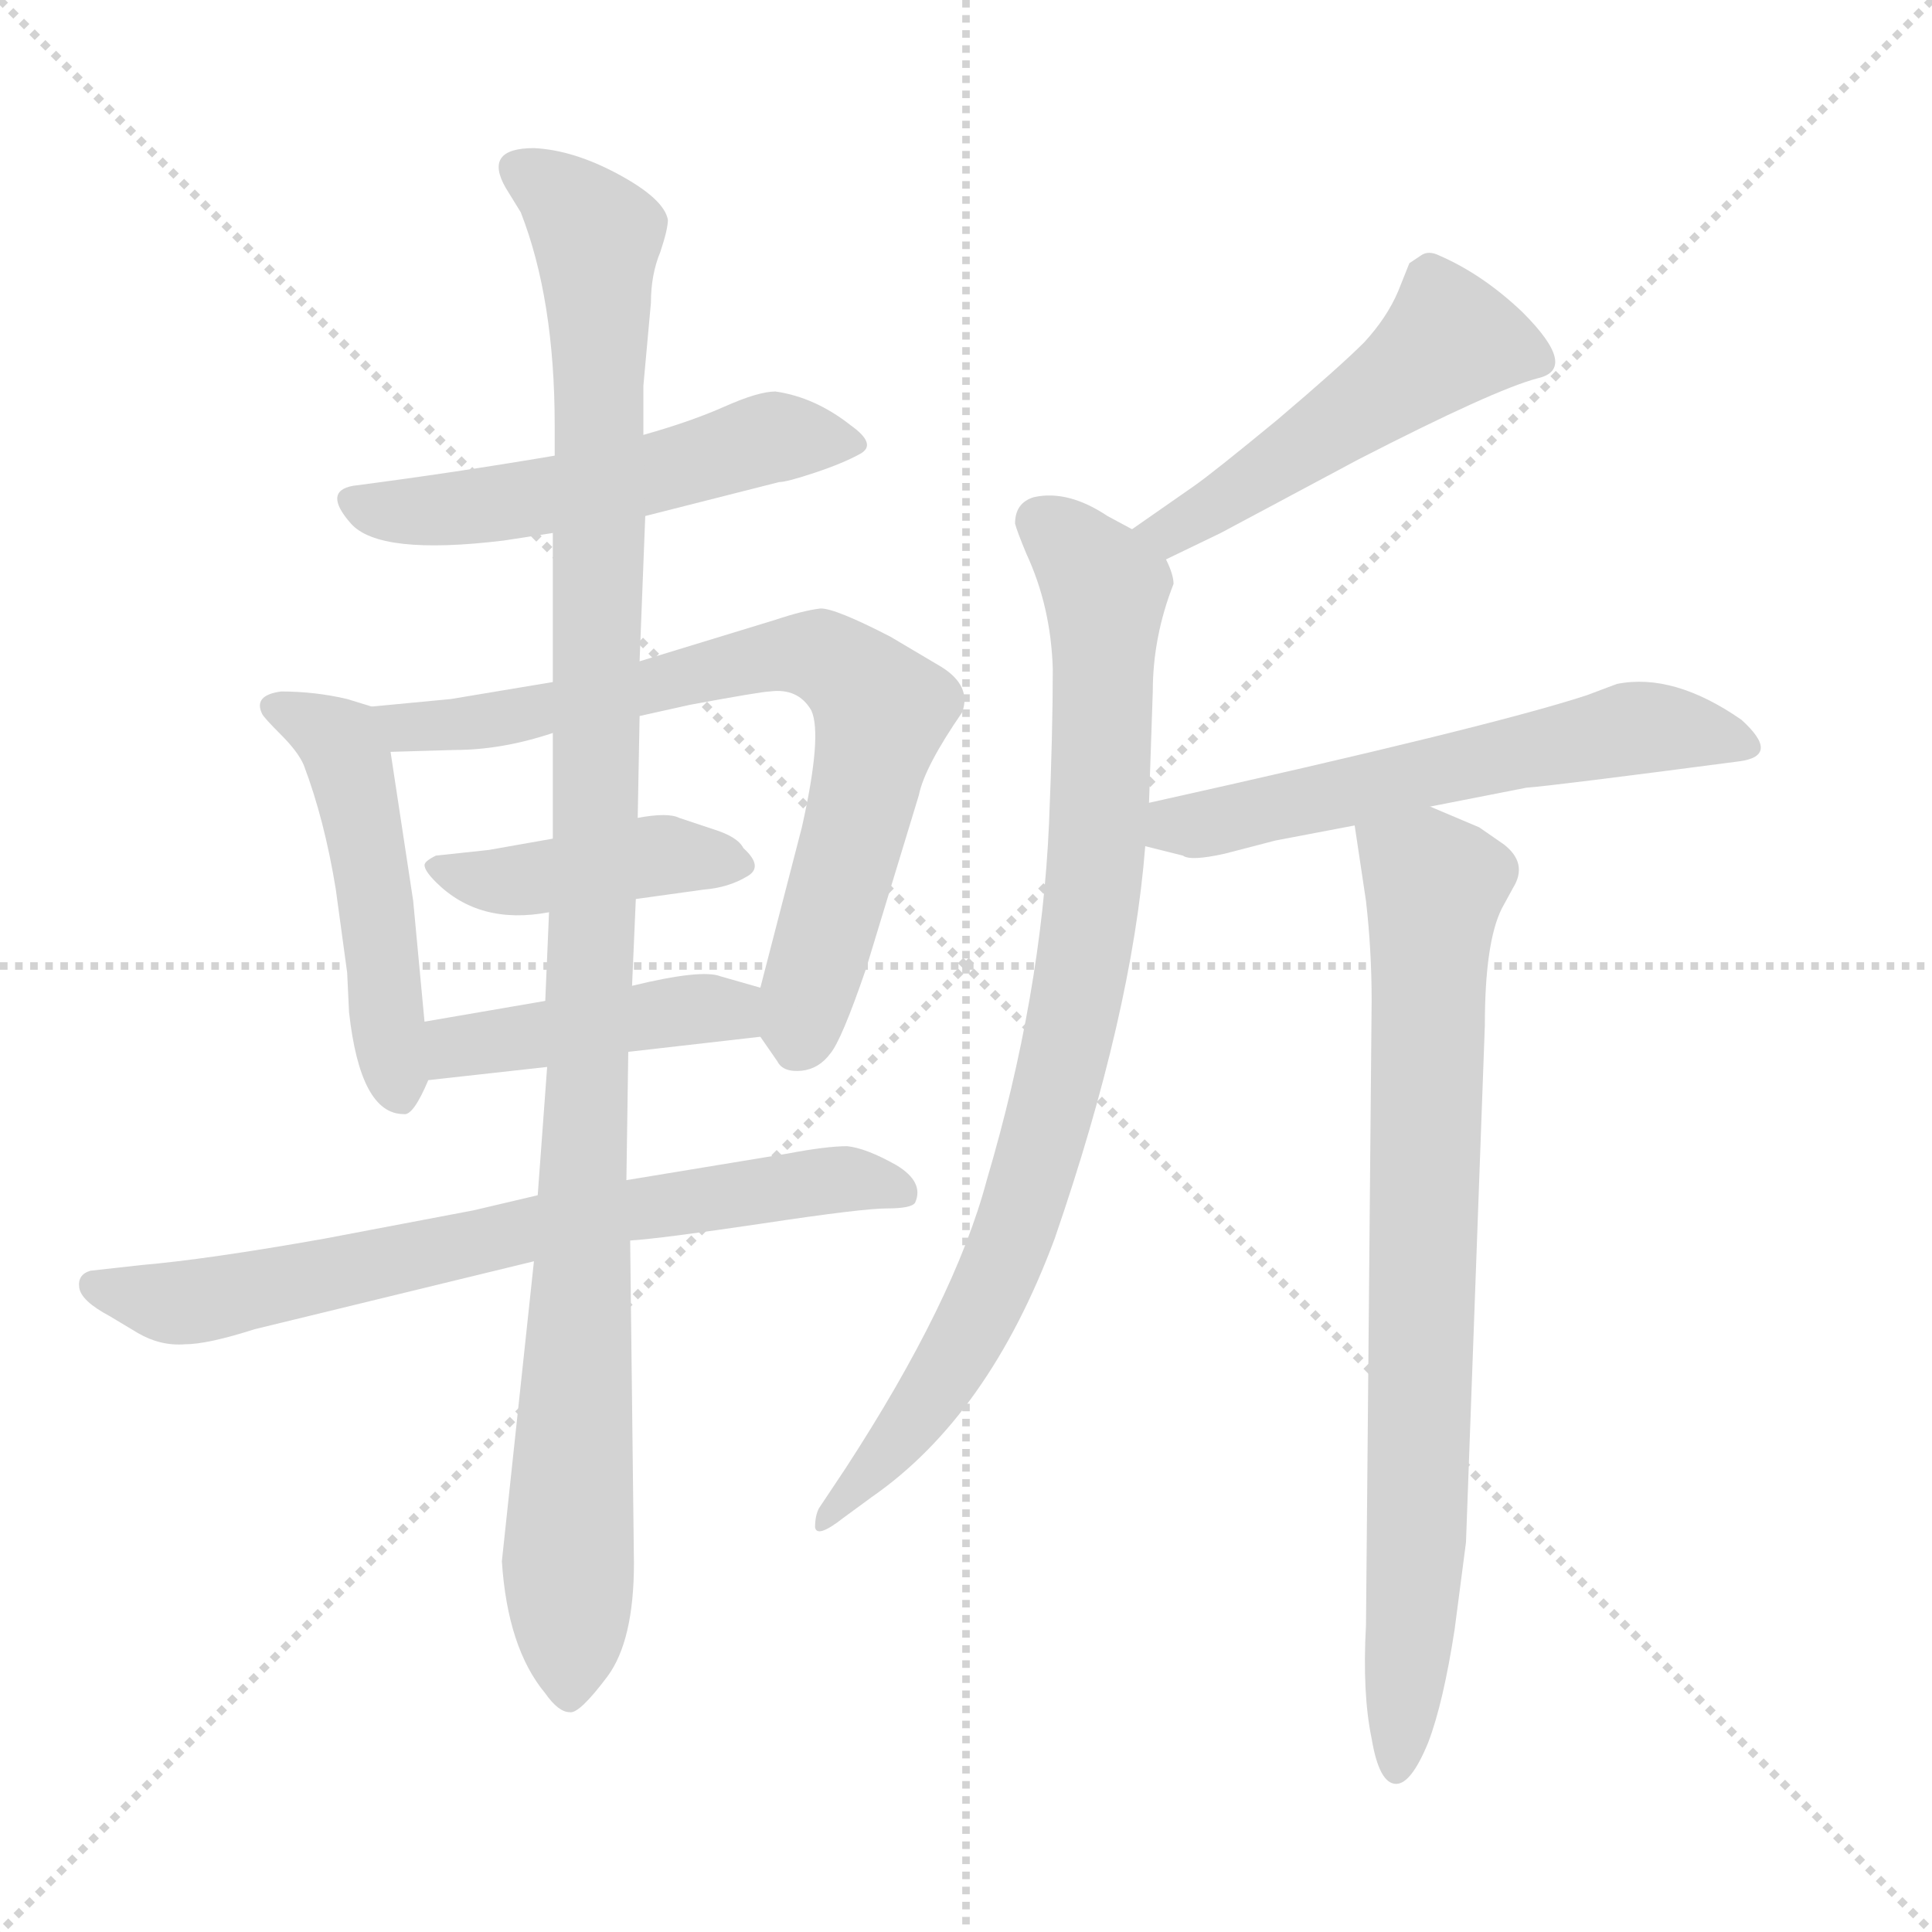 <svg xmlns="http://www.w3.org/2000/svg" version="1.1" viewBox="0 0 1024 1024">
  <g stroke="lightgray" stroke-dasharray="1,1" stroke-width="1" transform="scale(4, 4)">
    <line x1="0" y1="0" x2="256" y2="256" />
    <line x1="256" y1="0" x2="0" y2="256" />
    <line x1="128" y1="0" x2="128" y2="256" />
    <line x1="0" y1="128" x2="256" y2="128" />
  </g>
  <g transform="scale(1.0, -1.0) translate(0.0, -799.50)">
    <style type="text/css">
      
        @keyframes keyframes0 {
          from {
            stroke: blue;
            stroke-dashoffset: 520;
            stroke-width: 128;
          }
          63% {
            animation-timing-function: step-end;
            stroke: blue;
            stroke-dashoffset: 0;
            stroke-width: 128;
          }
          to {
            stroke: black;
            stroke-width: 1024;
          }
        }
        #make-me-a-hanzi-animation-0 {
          animation: keyframes0 0.673s both;
          animation-delay: 0s;
          animation-timing-function: linear;
        }
      
        @keyframes keyframes1 {
          from {
            stroke: blue;
            stroke-dashoffset: 479;
            stroke-width: 128;
          }
          61% {
            animation-timing-function: step-end;
            stroke: blue;
            stroke-dashoffset: 0;
            stroke-width: 128;
          }
          to {
            stroke: black;
            stroke-width: 1024;
          }
        }
        #make-me-a-hanzi-animation-1 {
          animation: keyframes1 0.64s both;
          animation-delay: 0.673s;
          animation-timing-function: linear;
        }
      
        @keyframes keyframes2 {
          from {
            stroke: blue;
            stroke-dashoffset: 716;
            stroke-width: 128;
          }
          70% {
            animation-timing-function: step-end;
            stroke: blue;
            stroke-dashoffset: 0;
            stroke-width: 128;
          }
          to {
            stroke: black;
            stroke-width: 1024;
          }
        }
        #make-me-a-hanzi-animation-2 {
          animation: keyframes2 0.833s both;
          animation-delay: 1.313s;
          animation-timing-function: linear;
        }
      
        @keyframes keyframes3 {
          from {
            stroke: blue;
            stroke-dashoffset: 413;
            stroke-width: 128;
          }
          57% {
            animation-timing-function: step-end;
            stroke: blue;
            stroke-dashoffset: 0;
            stroke-width: 128;
          }
          to {
            stroke: black;
            stroke-width: 1024;
          }
        }
        #make-me-a-hanzi-animation-3 {
          animation: keyframes3 0.586s both;
          animation-delay: 2.146s;
          animation-timing-function: linear;
        }
      
        @keyframes keyframes4 {
          from {
            stroke: blue;
            stroke-dashoffset: 426;
            stroke-width: 128;
          }
          58% {
            animation-timing-function: step-end;
            stroke: blue;
            stroke-dashoffset: 0;
            stroke-width: 128;
          }
          to {
            stroke: black;
            stroke-width: 1024;
          }
        }
        #make-me-a-hanzi-animation-4 {
          animation: keyframes4 0.597s both;
          animation-delay: 2.732s;
          animation-timing-function: linear;
        }
      
        @keyframes keyframes5 {
          from {
            stroke: blue;
            stroke-dashoffset: 689;
            stroke-width: 128;
          }
          69% {
            animation-timing-function: step-end;
            stroke: blue;
            stroke-dashoffset: 0;
            stroke-width: 128;
          }
          to {
            stroke: black;
            stroke-width: 1024;
          }
        }
        #make-me-a-hanzi-animation-5 {
          animation: keyframes5 0.811s both;
          animation-delay: 3.328s;
          animation-timing-function: linear;
        }
      
        @keyframes keyframes6 {
          from {
            stroke: blue;
            stroke-dashoffset: 1082;
            stroke-width: 128;
          }
          78% {
            animation-timing-function: step-end;
            stroke: blue;
            stroke-dashoffset: 0;
            stroke-width: 128;
          }
          to {
            stroke: black;
            stroke-width: 1024;
          }
        }
        #make-me-a-hanzi-animation-6 {
          animation: keyframes6 1.131s both;
          animation-delay: 4.139s;
          animation-timing-function: linear;
        }
      
        @keyframes keyframes7 {
          from {
            stroke: blue;
            stroke-dashoffset: 496;
            stroke-width: 128;
          }
          62% {
            animation-timing-function: step-end;
            stroke: blue;
            stroke-dashoffset: 0;
            stroke-width: 128;
          }
          to {
            stroke: black;
            stroke-width: 1024;
          }
        }
        #make-me-a-hanzi-animation-7 {
          animation: keyframes7 0.654s both;
          animation-delay: 5.27s;
          animation-timing-function: linear;
        }
      
        @keyframes keyframes8 {
          from {
            stroke: blue;
            stroke-dashoffset: 835;
            stroke-width: 128;
          }
          73% {
            animation-timing-function: step-end;
            stroke: blue;
            stroke-dashoffset: 0;
            stroke-width: 128;
          }
          to {
            stroke: black;
            stroke-width: 1024;
          }
        }
        #make-me-a-hanzi-animation-8 {
          animation: keyframes8 0.93s both;
          animation-delay: 5.923s;
          animation-timing-function: linear;
        }
      
        @keyframes keyframes9 {
          from {
            stroke: blue;
            stroke-dashoffset: 574;
            stroke-width: 128;
          }
          65% {
            animation-timing-function: step-end;
            stroke: blue;
            stroke-dashoffset: 0;
            stroke-width: 128;
          }
          to {
            stroke: black;
            stroke-width: 1024;
          }
        }
        #make-me-a-hanzi-animation-9 {
          animation: keyframes9 0.717s both;
          animation-delay: 6.853s;
          animation-timing-function: linear;
        }
      
        @keyframes keyframes10 {
          from {
            stroke: blue;
            stroke-dashoffset: 768;
            stroke-width: 128;
          }
          71% {
            animation-timing-function: step-end;
            stroke: blue;
            stroke-dashoffset: 0;
            stroke-width: 128;
          }
          to {
            stroke: black;
            stroke-width: 1024;
          }
        }
        #make-me-a-hanzi-animation-10 {
          animation: keyframes10 0.875s both;
          animation-delay: 7.57s;
          animation-timing-function: linear;
        }
      
    </style>
    
      <path d="M 342 526 L 413 544 Q 417 544 432 549 Q 447 554 456 559 Q 465 564 451 574 Q 432 589 411 592 Q 402 592 384 584 Q 366 576 341 569 L 294 558 Q 241 549 187 542 Q 171 539 186 522 Q 201 505 267 513 L 293 517 L 342 526 Z" fill="lightgray" />
    
      <path d="M 197 425 L 184 429 Q 167 433 149 433 Q 134 431 139 421 Q 140 419 149 410 Q 158 401 161 394 Q 172 365 178 328 L 184 284 L 185 263 Q 191 209 214 209 Q 219 208 227 227 L 225 258 L 219 322 L 207 401 C 204 423 204 423 197 425 Z" fill="lightgray" />
    
      <path d="M 425 361 L 403 276 C 398 257 398 257 403 250 L 412 237 Q 415 231 425 232 Q 434 233 440 241 Q 446 248 459 286 L 487 378 Q 490 393 510 422 Q 515 436 499 446 L 472 462 Q 443 477 435 477 Q 426 476 411 471 L 339 449 L 293 438 L 239 429 L 197 425 C 167 422 177 400 207 401 L 241 402 Q 266 402 293 411 L 339 420 L 366 426 Q 404 433 408 433 Q 423 435 430 423 Q 436 410 425 361 Z" fill="lightgray" />
    
      <path d="M 337 323 L 373 328 Q 386 329 396 335 Q 405 340 394 350 Q 391 356 378 360 L 360 366 Q 354 369 338 366 L 293 355 L 259 349 L 231 346 Q 225 343 225 341 Q 225 338 231 332 Q 254 309 291 316 L 337 323 Z" fill="lightgray" />
    
      <path d="M 403 276 L 382 282 Q 372 286 335 277 L 289 269 L 225 258 C 195 253 197 224 227 227 L 290 234 L 333 242 L 403 250 C 433 253 432 268 403 276 Z" fill="lightgray" />
    
      <path d="M 285 166 L 251 158 L 172 143 Q 110 132 75 129 L 48 126 Q 41 124 42 117 Q 43 110 58 102 L 73 93 Q 85 86 98 87 Q 110 87 135 95 L 283 131 L 334 142 Q 350 143 404 151 Q 457 159 470 159 Q 483 159 485 162 Q 490 173 475 182 Q 459 191 449 192 Q 438 192 417 188 L 332 174 L 285 166 Z" fill="lightgray" />
    
      <path d="M 335 277 L 337 323 L 338 366 L 339 420 L 339 449 L 342 526 L 341 569 L 341 595 L 345 639 Q 345 654 350 666 Q 354 678 354 683 Q 352 694 328 707 Q 304 720 283 721 Q 256 721 268 700 L 276 687 Q 294 641 294 574 L 294 558 L 293 517 L 293 438 L 293 411 L 293 355 L 291 316 L 289 269 L 290 234 L 285 166 L 283 131 L 266 -28 Q 269 -74 289 -98 Q 296 -108 302 -108 Q 307 -109 322 -89 Q 336 -70 336 -29 L 334 142 L 332 174 L 333 242 L 335 277 Z" fill="lightgray" />
    
      <path d="M 633 542 L 600 519 C 575 502 591 490 618 503 L 647 517 L 720 556 Q 792 593 815 599 Q 837 604 807 634 Q 786 654 763 664 Q 757 667 753 664 L 747 660 L 741 645 Q 735 631 723 618 Q 710 605 677 577 Q 643 549 633 542 Z" fill="lightgray" />
    
      <path d="M 600 519 L 587 526 Q 566 540 548 536 Q 538 533 538 522 Q 539 518 544 506 Q 557 478 558 445 Q 558 411 556 363 Q 552 272 523 174 Q 506 110 448 21 L 434 0 Q 432 -4 432 -10 Q 433 -16 447 -5 L 462 6 Q 524 49 559 143 Q 600 262 607 351 L 609 374 L 611 433 Q 611 462 622 490 Q 622 495 618 503 L 600 519 Z" fill="lightgray" />
    
      <path d="M 607 351 L 627 346 Q 631 343 649 347 L 676 354 L 718 362 L 758 372 L 809 382 Q 823 383 922 396 Q 944 399 923 418 Q 887 443 857 437 L 841 431 Q 789 414 609 374 C 580 367 578 358 607 351 Z" fill="lightgray" />
    
      <path d="M 718 362 L 724 322 Q 727 296 727 269 L 724 -62 Q 722 -98 727 -122 Q 731 -146 740 -146 Q 748 -146 757 -124 Q 765 -103 771 -64 L 777 -18 L 787 256 Q 787 300 796 318 L 802 329 Q 810 342 797 352 L 784 361 L 758 372 C 730 384 714 391 718 362 Z" fill="lightgray" />
    
    
      <clipPath id="make-me-a-hanzi-clip-0">
        <path d="M 342 526 L 413 544 Q 417 544 432 549 Q 447 554 456 559 Q 465 564 451 574 Q 432 589 411 592 Q 402 592 384 584 Q 366 576 341 569 L 294 558 Q 241 549 187 542 Q 171 539 186 522 Q 201 505 267 513 L 293 517 L 342 526 Z" />
      </clipPath>
      <path clip-path="url(#make-me-a-hanzi-clip-0)" d="M 188 532 L 255 530 L 409 568 L 447 564" fill="none" id="make-me-a-hanzi-animation-0" stroke-dasharray="392 784" stroke-linecap="round" />
    
      <clipPath id="make-me-a-hanzi-clip-1">
        <path d="M 197 425 L 184 429 Q 167 433 149 433 Q 134 431 139 421 Q 140 419 149 410 Q 158 401 161 394 Q 172 365 178 328 L 184 284 L 185 263 Q 191 209 214 209 Q 219 208 227 227 L 225 258 L 219 322 L 207 401 C 204 423 204 423 197 425 Z" />
      </clipPath>
      <path clip-path="url(#make-me-a-hanzi-clip-1)" d="M 151 422 L 177 409 L 187 390 L 211 219" fill="none" id="make-me-a-hanzi-animation-1" stroke-dasharray="351 702" stroke-linecap="round" />
    
      <clipPath id="make-me-a-hanzi-clip-2">
        <path d="M 425 361 L 403 276 C 398 257 398 257 403 250 L 412 237 Q 415 231 425 232 Q 434 233 440 241 Q 446 248 459 286 L 487 378 Q 490 393 510 422 Q 515 436 499 446 L 472 462 Q 443 477 435 477 Q 426 476 411 471 L 339 449 L 293 438 L 239 429 L 197 425 C 167 422 177 400 207 401 L 241 402 Q 266 402 293 411 L 339 420 L 366 426 Q 404 433 408 433 Q 423 435 430 423 Q 436 410 425 361 Z" />
      </clipPath>
      <path clip-path="url(#make-me-a-hanzi-clip-2)" d="M 204 421 L 215 414 L 258 417 L 409 452 L 434 452 L 452 442 L 467 420 L 424 249" fill="none" id="make-me-a-hanzi-animation-2" stroke-dasharray="588 1176" stroke-linecap="round" />
    
      <clipPath id="make-me-a-hanzi-clip-3">
        <path d="M 337 323 L 373 328 Q 386 329 396 335 Q 405 340 394 350 Q 391 356 378 360 L 360 366 Q 354 369 338 366 L 293 355 L 259 349 L 231 346 Q 225 343 225 341 Q 225 338 231 332 Q 254 309 291 316 L 337 323 Z" />
      </clipPath>
      <path clip-path="url(#make-me-a-hanzi-clip-3)" d="M 232 339 L 268 332 L 347 346 L 387 341" fill="none" id="make-me-a-hanzi-animation-3" stroke-dasharray="285 570" stroke-linecap="round" />
    
      <clipPath id="make-me-a-hanzi-clip-4">
        <path d="M 403 276 L 382 282 Q 372 286 335 277 L 289 269 L 225 258 C 195 253 197 224 227 227 L 290 234 L 333 242 L 403 250 C 433 253 432 268 403 276 Z" />
      </clipPath>
      <path clip-path="url(#make-me-a-hanzi-clip-4)" d="M 234 235 L 242 245 L 349 263 L 387 264 L 395 257" fill="none" id="make-me-a-hanzi-animation-4" stroke-dasharray="298 596" stroke-linecap="round" />
    
      <clipPath id="make-me-a-hanzi-clip-5">
        <path d="M 285 166 L 251 158 L 172 143 Q 110 132 75 129 L 48 126 Q 41 124 42 117 Q 43 110 58 102 L 73 93 Q 85 86 98 87 Q 110 87 135 95 L 283 131 L 334 142 Q 350 143 404 151 Q 457 159 470 159 Q 483 159 485 162 Q 490 173 475 182 Q 459 191 449 192 Q 438 192 417 188 L 332 174 L 285 166 Z" />
      </clipPath>
      <path clip-path="url(#make-me-a-hanzi-clip-5)" d="M 51 118 L 101 109 L 342 160 L 451 175 L 476 167" fill="none" id="make-me-a-hanzi-animation-5" stroke-dasharray="561 1122" stroke-linecap="round" />
    
      <clipPath id="make-me-a-hanzi-clip-6">
        <path d="M 335 277 L 337 323 L 338 366 L 339 420 L 339 449 L 342 526 L 341 569 L 341 595 L 345 639 Q 345 654 350 666 Q 354 678 354 683 Q 352 694 328 707 Q 304 720 283 721 Q 256 721 268 700 L 276 687 Q 294 641 294 574 L 294 558 L 293 517 L 293 438 L 293 411 L 293 355 L 291 316 L 289 269 L 290 234 L 285 166 L 283 131 L 266 -28 Q 269 -74 289 -98 Q 296 -108 302 -108 Q 307 -109 322 -89 Q 336 -70 336 -29 L 334 142 L 332 174 L 333 242 L 335 277 Z" />
      </clipPath>
      <path clip-path="url(#make-me-a-hanzi-clip-6)" d="M 277 709 L 308 685 L 317 669 L 316 359 L 302 -99" fill="none" id="make-me-a-hanzi-animation-6" stroke-dasharray="954 1908" stroke-linecap="round" />
    
      <clipPath id="make-me-a-hanzi-clip-7">
        <path d="M 633 542 L 600 519 C 575 502 591 490 618 503 L 647 517 L 720 556 Q 792 593 815 599 Q 837 604 807 634 Q 786 654 763 664 Q 757 667 753 664 L 747 660 L 741 645 Q 735 631 723 618 Q 710 605 677 577 Q 643 549 633 542 Z" />
      </clipPath>
      <path clip-path="url(#make-me-a-hanzi-clip-7)" d="M 815 609 L 769 620 L 658 540 L 620 518 L 608 519" fill="none" id="make-me-a-hanzi-animation-7" stroke-dasharray="368 736" stroke-linecap="round" />
    
      <clipPath id="make-me-a-hanzi-clip-8">
        <path d="M 600 519 L 587 526 Q 566 540 548 536 Q 538 533 538 522 Q 539 518 544 506 Q 557 478 558 445 Q 558 411 556 363 Q 552 272 523 174 Q 506 110 448 21 L 434 0 Q 432 -4 432 -10 Q 433 -16 447 -5 L 462 6 Q 524 49 559 143 Q 600 262 607 351 L 609 374 L 611 433 Q 611 462 622 490 Q 622 495 618 503 L 600 519 Z" />
      </clipPath>
      <path clip-path="url(#make-me-a-hanzi-clip-8)" d="M 551 523 L 586 487 L 580 334 L 567 252 L 524 112 L 494 61 L 439 -6" fill="none" id="make-me-a-hanzi-animation-8" stroke-dasharray="707 1414" stroke-linecap="round" />
    
      <clipPath id="make-me-a-hanzi-clip-9">
        <path d="M 607 351 L 627 346 Q 631 343 649 347 L 676 354 L 718 362 L 758 372 L 809 382 Q 823 383 922 396 Q 944 399 923 418 Q 887 443 857 437 L 841 431 Q 789 414 609 374 C 580 367 578 358 607 351 Z" />
      </clipPath>
      <path clip-path="url(#make-me-a-hanzi-clip-9)" d="M 614 356 L 625 364 L 639 362 L 862 413 L 923 407" fill="none" id="make-me-a-hanzi-animation-9" stroke-dasharray="446 892" stroke-linecap="round" />
    
      <clipPath id="make-me-a-hanzi-clip-10">
        <path d="M 718 362 L 724 322 Q 727 296 727 269 L 724 -62 Q 722 -98 727 -122 Q 731 -146 740 -146 Q 748 -146 757 -124 Q 765 -103 771 -64 L 777 -18 L 787 256 Q 787 300 796 318 L 802 329 Q 810 342 797 352 L 784 361 L 758 372 C 730 384 714 391 718 362 Z" />
      </clipPath>
      <path clip-path="url(#make-me-a-hanzi-clip-10)" d="M 726 356 L 761 330 L 752 6 L 740 -138" fill="none" id="make-me-a-hanzi-animation-10" stroke-dasharray="640 1280" stroke-linecap="round" />
    
  </g>
</svg>